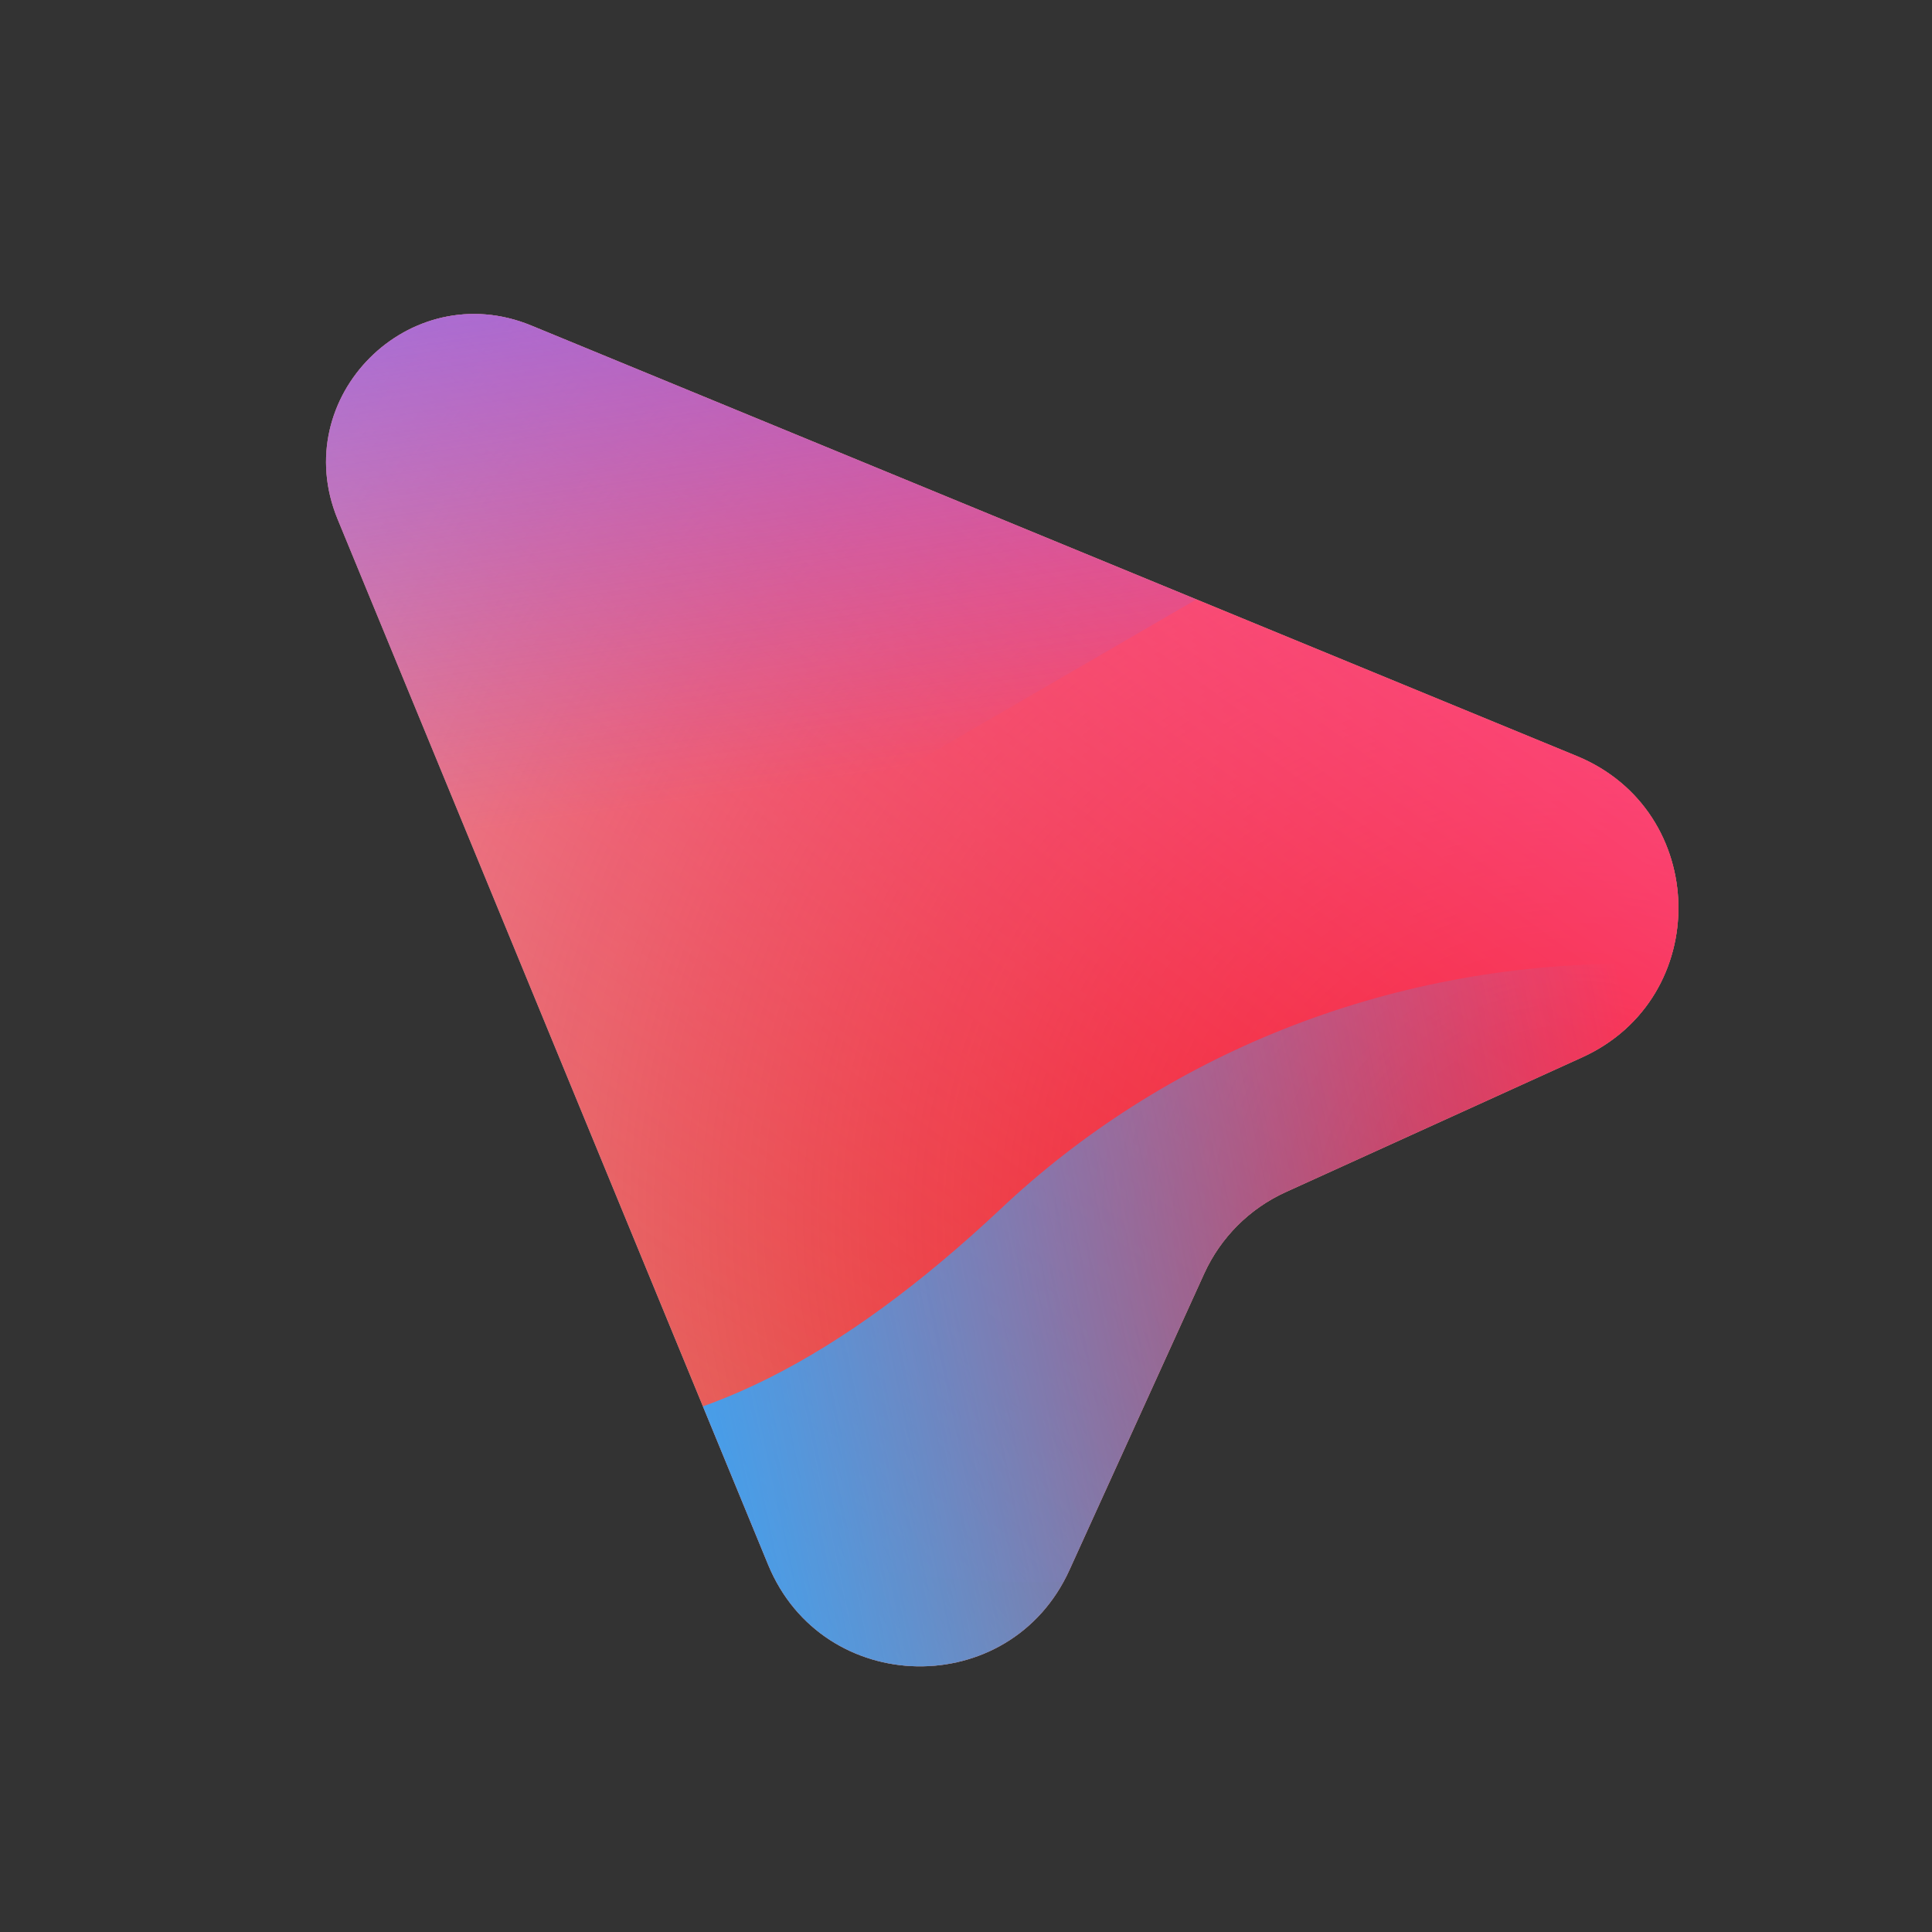 <svg width="160" height="160" viewBox="0 0 160 160" xmlns="http://www.w3.org/2000/svg">
  <rect x="0" y="0" width="160" height="160" fill="#333333" stroke="none"/>
  <defs>
<radialGradient id="paint0_radial_5481_122108" cx="0" cy="0" r="1" gradientUnits="userSpaceOnUse" gradientTransform="translate(130.355 101.038) rotate(90) scale(170.948 181.344)">
<stop offset="0.089" stop-color="#EB1000"/>
<stop offset="1" stop-color="#EB1000" stop-opacity="0"/>
</radialGradient>
<linearGradient id="paint1_linear_5481_122108" x1="109.277" y1="19.392" x2="41.838" y2="112.146" gradientUnits="userSpaceOnUse">
<stop stop-color="#FF4885"/>
<stop offset="1" stop-color="#FF4885" stop-opacity="0"/>
</linearGradient>
<linearGradient id="paint2_linear_5481_122108" x1="64.961" y1="-21.534" x2="77.463" y2="63.346" gradientUnits="userSpaceOnUse">
<stop offset="0.156" stop-color="#7A6AFD"/>
<stop offset="1" stop-color="#7A6AFD" stop-opacity="0"/>
</linearGradient>
<linearGradient id="paint3_linear_5481_122108" x1="-96.944" y1="148.661" x2="138.04" y2="99.396" gradientUnits="userSpaceOnUse">
<stop stop-color="#30A7FE" stop-opacity="0"/>
<stop offset="0.432" stop-color="#30A7FE" stop-opacity="0.995"/>
<stop offset="0.609" stop-color="#30A7FE"/>
<stop offset="1" stop-color="#30A7FE" stop-opacity="0"/>
</linearGradient>
<clipPath id="clip0_5481_122108">
<rect x="18.398" y="23.2" width="125.6" height="118.4" rx="10" fill="white"/>
</clipPath>
</defs>
<clipPath id="mask0_5481_122108">
<path d="M27.959 42.996L63.612 129.58C68.145 140.589 83.636 140.868 88.563 130.029L99.724 105.475C101.084 102.483 103.483 100.084 106.475 98.724L131.029 87.563C141.868 82.636 141.589 67.145 130.58 62.612L43.996 26.959C33.899 22.802 23.802 32.899 27.959 42.996Z" fill="white"/>
</clipPath>
<g clip-path="url(#mask0_5481_122108)">
<g clip-path="url(#clip0_5481_122108)">
<rect x="18.398" y="23.2" width="125.6" height="118.4" rx="10" fill="#D9F4FD"/>
<ellipse cx="130.355" cy="101.038" rx="181.344" ry="170.948" fill="url(#paint0_radial_5481_122108)"/>
<path d="M7.095 60.284C5.079 19.359 38.638 -15.357 82.051 -17.257C125.464 -19.157 162.291 12.478 164.307 53.402C166.323 94.326 132.764 129.042 89.351 130.943C45.938 132.843 9.111 101.208 7.095 60.284Z" fill="url(#paint1_linear_5481_122108)"/>
<path d="M50.129 -58.729C40.335 -64.442 27.927 -64.477 18.097 -58.819L-80.218 -2.232C-89.847 3.31 -89.863 16.391 -80.247 21.954L17.419 78.461C27.233 84.139 39.642 84.132 49.448 78.441L146.913 21.881C156.477 16.33 156.495 3.322 146.942 -2.25L50.129 -58.729Z" fill="url(#paint2_linear_5481_122108)"/>
<path d="M-44.215 79.832C-23.951 79.832 -5.595 87.563 7.695 100.036C34.274 125.024 56.31 125.045 82.89 100.1C96.18 87.563 114.558 79.811 134.845 79.811C175.396 79.832 208.246 110.714 208.246 148.837C208.246 186.959 175.396 217.821 134.845 217.821C114.513 217.821 96.134 210.047 82.845 197.51C56.288 172.607 34.274 172.629 7.695 197.617C-5.595 210.111 -23.951 217.821 -44.215 217.821C-84.744 217.821 -117.593 186.938 -117.593 148.837C-117.593 110.736 -84.744 79.832 -44.215 79.832Z" fill="url(#paint3_linear_5481_122108)"/>
</g>
</g>

</svg>
